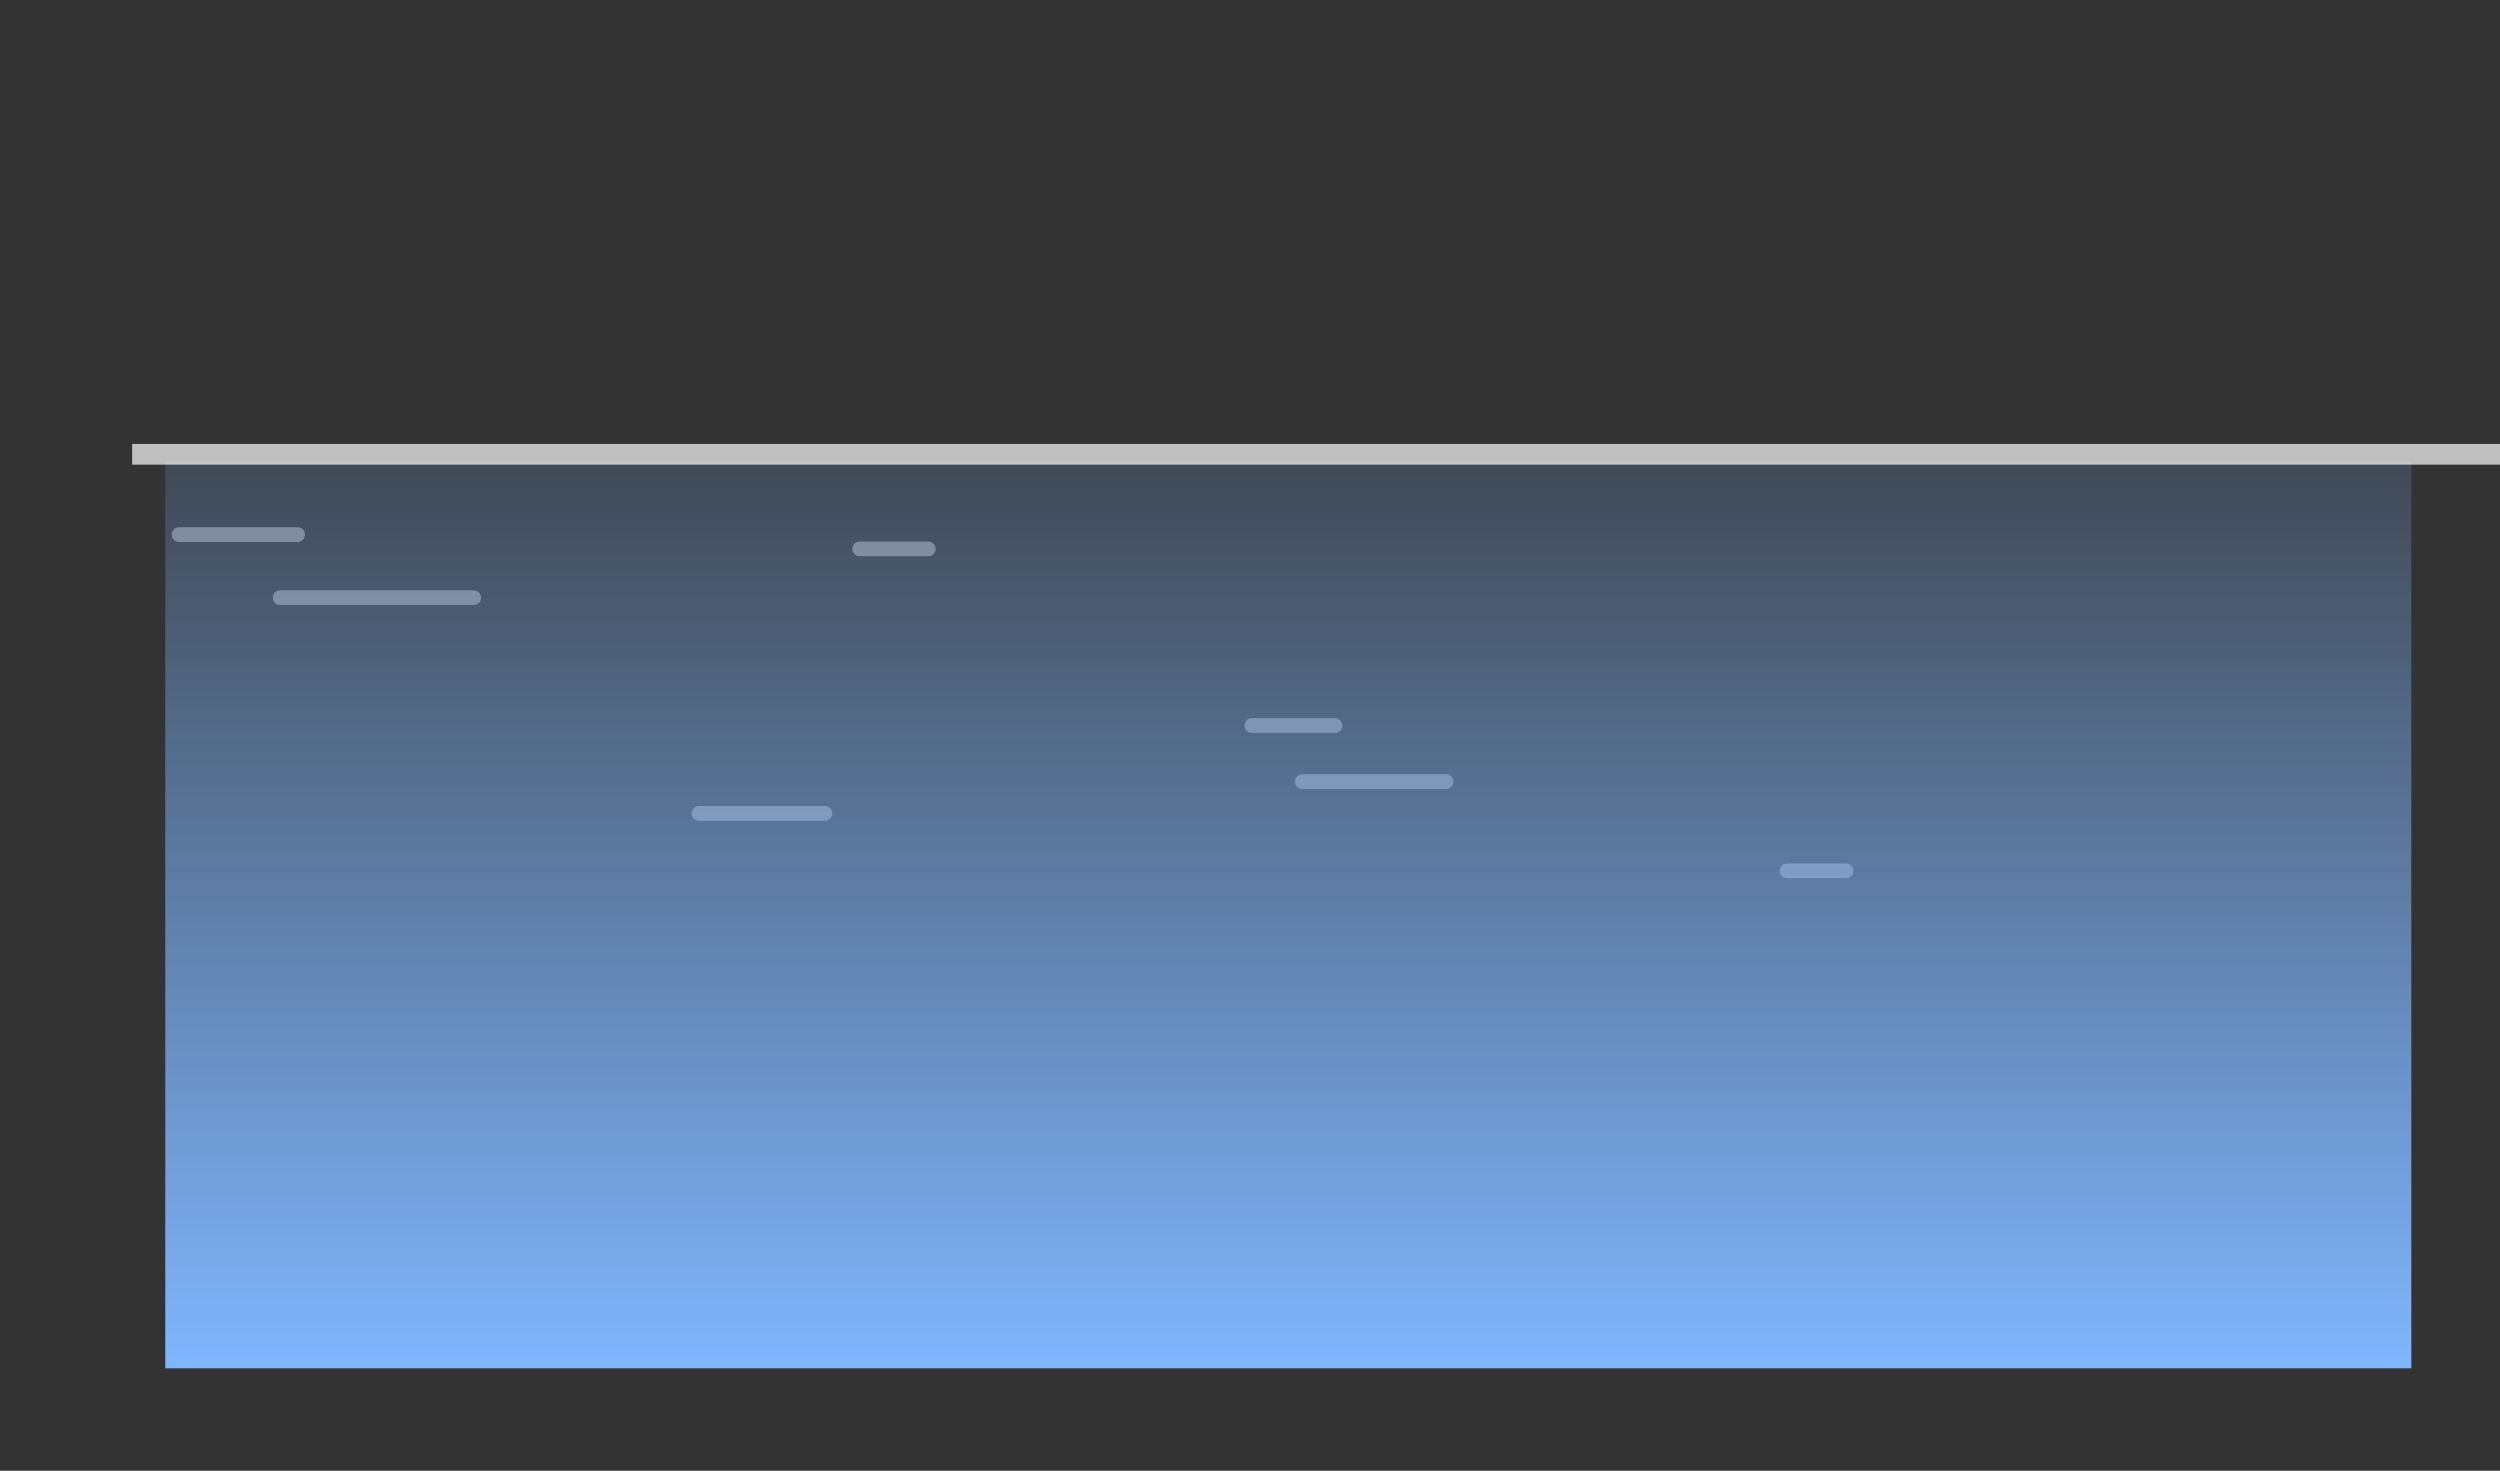 <svg version="1.1" xmlns="http://www.w3.org/2000/svg" xmlns:xlink="http://www.w3.org/1999/xlink" width="677.08" height="398.321" viewBox="0,0,677.08,398.321"><rect x="0" y="0" width="677.08" height="398.321" fill="#333333" stroke="none"/><defs><linearGradient x1="640.894" y1="81.689" x2="640.894" y2="377.8" gradientUnits="userSpaceOnUse" id="color-1"><stop offset="0" stop-color="#80b7ff" stop-opacity="0"/><stop offset="1" stop-color="#80b7ff"/></linearGradient></defs><g transform="translate(-221.369,-6.365)"><g data-paper-data="{&quot;isPaintingLayer&quot;:true}" stroke-miterlimit="10" stroke-dasharray="" stroke-dashoffset="0" style="mix-blend-mode: normal"><path d="M269.871,151.16h32.104" fill="none" fill-rule="evenodd" stroke="#ffffff" stroke-width="4" stroke-linecap="round" stroke-linejoin="round" opacity="0.373"/><path d="M454.191,155.022h18.574" fill="none" fill-rule="evenodd" stroke="#ffffff" stroke-width="4" stroke-linecap="round" stroke-linejoin="round" opacity="0.373"/><path d="M349.664,168.245h-52.397" fill="none" fill-rule="evenodd" stroke="#ffffff" stroke-width="4" stroke-linecap="round" stroke-linejoin="round" opacity="0.373"/><path d="M444.769,226.644h-34.084" fill="none" fill-rule="evenodd" stroke="#ffffff" stroke-width="4" stroke-linecap="round" stroke-linejoin="round" opacity="0.373"/><path d="M574.086,218.064h38.936" data-paper-data="{&quot;index&quot;:null}" fill="none" fill-rule="evenodd" stroke="#ffffff" stroke-width="4" stroke-linecap="round" stroke-linejoin="round" opacity="0.373"/><path d="M560.418,202.864h22.489" data-paper-data="{&quot;index&quot;:null}" fill="none" fill-rule="evenodd" stroke="#ffffff" stroke-width="4" stroke-linecap="round" stroke-linejoin="round" opacity="0.373"/><path d="M705.347,242.224h15.986" data-paper-data="{&quot;index&quot;:null}" fill="none" fill-rule="evenodd" stroke="#ffffff" stroke-width="4" stroke-linecap="round" stroke-linejoin="round" opacity="0.373"/><path d="M266.132,376.949v-245.521h608.297v245.521z" data-paper-data="{&quot;index&quot;:null}" fill="url(#color-1)" fill-rule="nonzero" stroke="none" stroke-width="0" stroke-linecap="butt" stroke-linejoin="miter"/><path d="M257.158,126.6h641.291v5.609h-641.291z" fill="#ffffff" fill-rule="evenodd" stroke="none" stroke-width="1" stroke-linecap="round" stroke-linejoin="round" opacity="0.686"/><path d="M221.369,404.686v-398.321h619.844v398.321z" fill="none" fill-rule="nonzero" stroke="none" stroke-width="0" stroke-linecap="butt" stroke-linejoin="miter"/></g></g></svg>